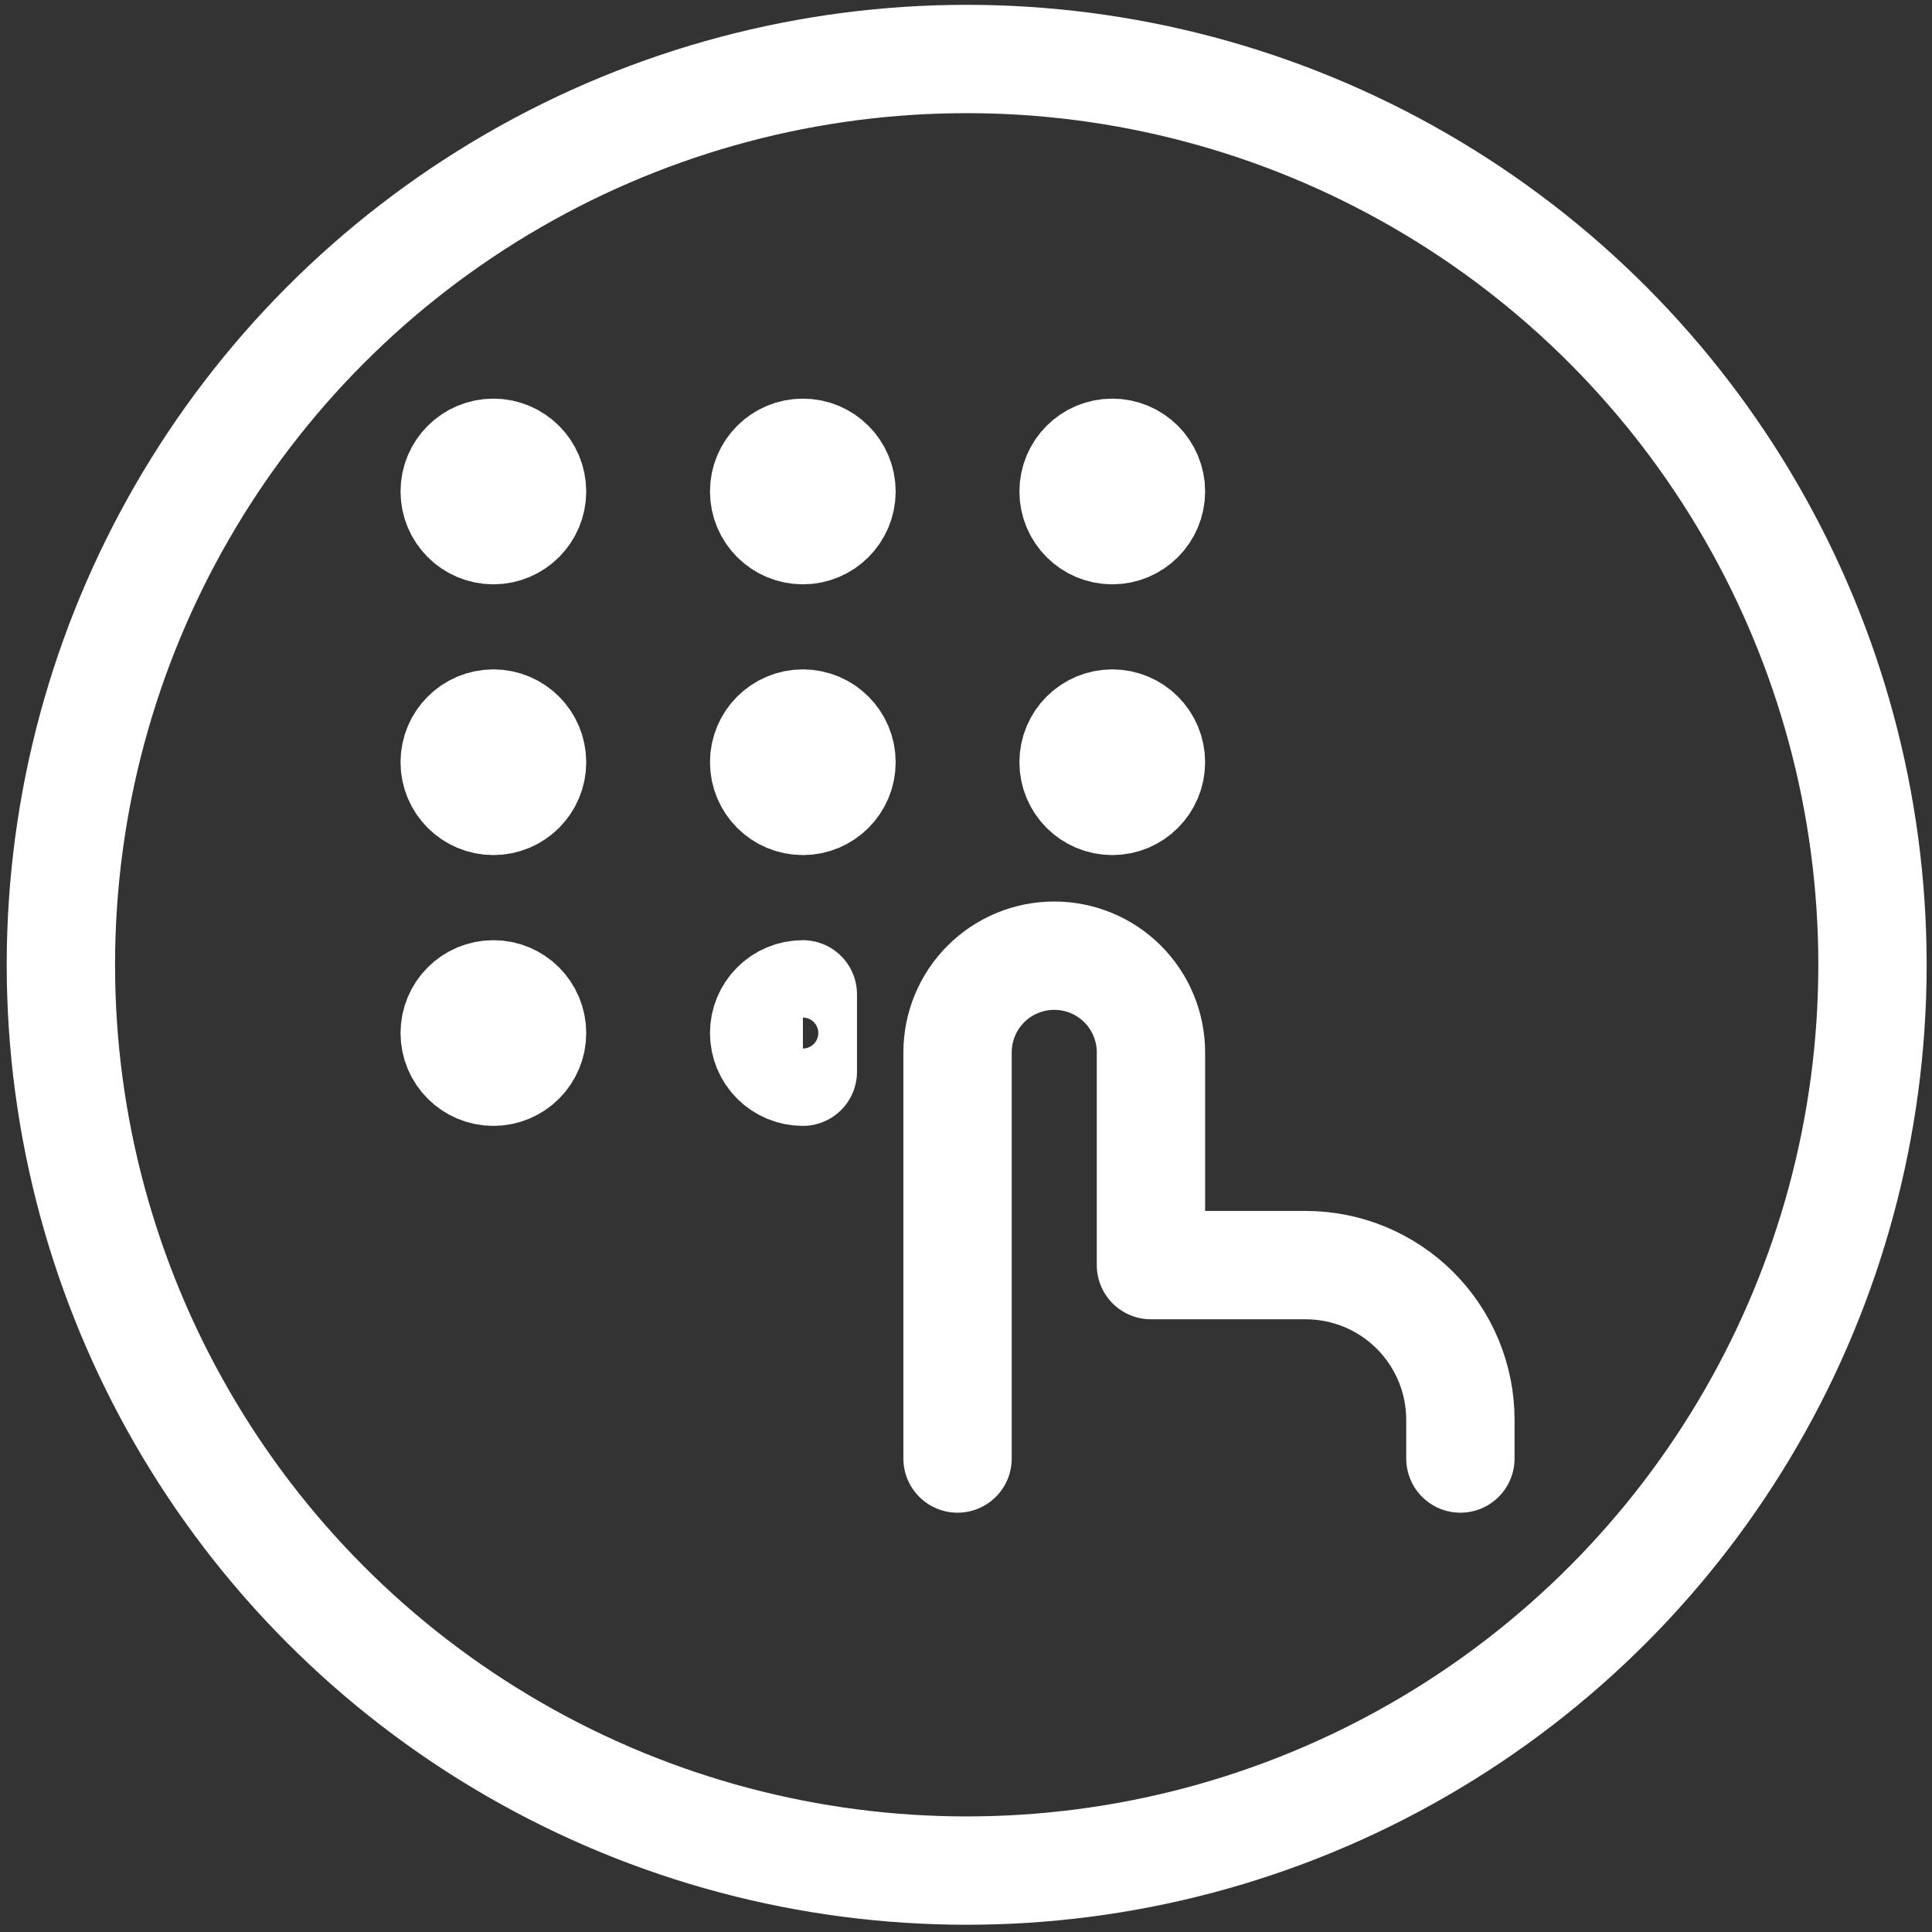 <svg width="107" height="107" viewBox="0 0 107 107" fill="none" xmlns="http://www.w3.org/2000/svg">
<rect x="0" y="0" width="107" height="107" fill="#333333" stroke="none"/>
<circle cx="53.538" cy="53.433" r="50.166" stroke="white" stroke-width="6"/>
<path d="M53.032 80.777V58.283C53.032 56.863 53.596 55.501 54.601 54.496C55.605 53.492 56.967 52.928 58.388 52.928C59.808 52.928 61.17 53.492 62.175 54.496C63.179 55.501 63.743 56.863 63.743 58.283V70.066H72.312C74.585 70.066 76.764 70.969 78.371 72.576C79.978 74.183 80.881 76.362 80.881 78.635V80.777" stroke="white" stroke-width="6" stroke-linecap="round" stroke-linejoin="round"/>
<path d="M27.325 29.362C28.508 29.362 29.467 28.402 29.467 27.219C29.467 26.036 28.508 25.077 27.325 25.077C26.142 25.077 25.183 26.036 25.183 27.219C25.183 28.402 26.142 29.362 27.325 29.362Z" fill="white" stroke="white" stroke-width="6" stroke-linecap="round" stroke-linejoin="round"/>
<path d="M44.463 29.362C45.646 29.362 46.605 28.402 46.605 27.219C46.605 26.036 45.646 25.077 44.463 25.077C43.28 25.077 42.321 26.036 42.321 27.219C42.321 28.402 43.28 29.362 44.463 29.362Z" fill="white" stroke="white" stroke-width="6" stroke-linecap="round" stroke-linejoin="round"/>
<path d="M61.6 29.362C62.784 29.362 63.743 28.402 63.743 27.219C63.743 26.036 62.784 25.077 61.6 25.077C60.417 25.077 59.458 26.036 59.458 27.219C59.458 28.402 60.417 29.362 61.6 29.362Z" fill="white" stroke="white" stroke-width="6" stroke-linecap="round" stroke-linejoin="round"/>
<path d="M27.325 44.357C28.508 44.357 29.467 43.398 29.467 42.215C29.467 41.031 28.508 40.072 27.325 40.072C26.142 40.072 25.183 41.031 25.183 42.215C25.183 43.398 26.142 44.357 27.325 44.357Z" fill="white" stroke="white" stroke-width="6" stroke-linecap="round" stroke-linejoin="round"/>
<path d="M44.463 44.357C45.646 44.357 46.605 43.398 46.605 42.215C46.605 41.031 45.646 40.072 44.463 40.072C43.28 40.072 42.321 41.031 42.321 42.215C42.321 43.398 43.28 44.357 44.463 44.357Z" fill="white" stroke="white" stroke-width="6" stroke-linecap="round" stroke-linejoin="round"/>
<path d="M61.6 44.357C62.784 44.357 63.743 43.398 63.743 42.215C63.743 41.031 62.784 40.072 61.6 40.072C60.417 40.072 59.458 41.031 59.458 42.215C59.458 43.398 60.417 44.357 61.6 44.357Z" fill="white" stroke="white" stroke-width="6" stroke-linecap="round" stroke-linejoin="round"/>
<path d="M27.325 59.355C28.508 59.355 29.467 58.396 29.467 57.213C29.467 56.029 28.508 55.07 27.325 55.07C26.142 55.07 25.183 56.029 25.183 57.213C25.183 58.396 26.142 59.355 27.325 59.355Z" fill="white" stroke="white" stroke-width="6" stroke-linecap="round" stroke-linejoin="round"/>
<path d="M44.463 59.355C43.895 59.355 43.35 59.129 42.948 58.727C42.547 58.326 42.321 57.781 42.321 57.213C42.321 56.644 42.547 56.099 42.948 55.698C43.35 55.296 43.895 55.07 44.463 55.07V59.355Z" fill="white" stroke="white" stroke-width="6" stroke-linecap="round" stroke-linejoin="round"/>
</svg>
